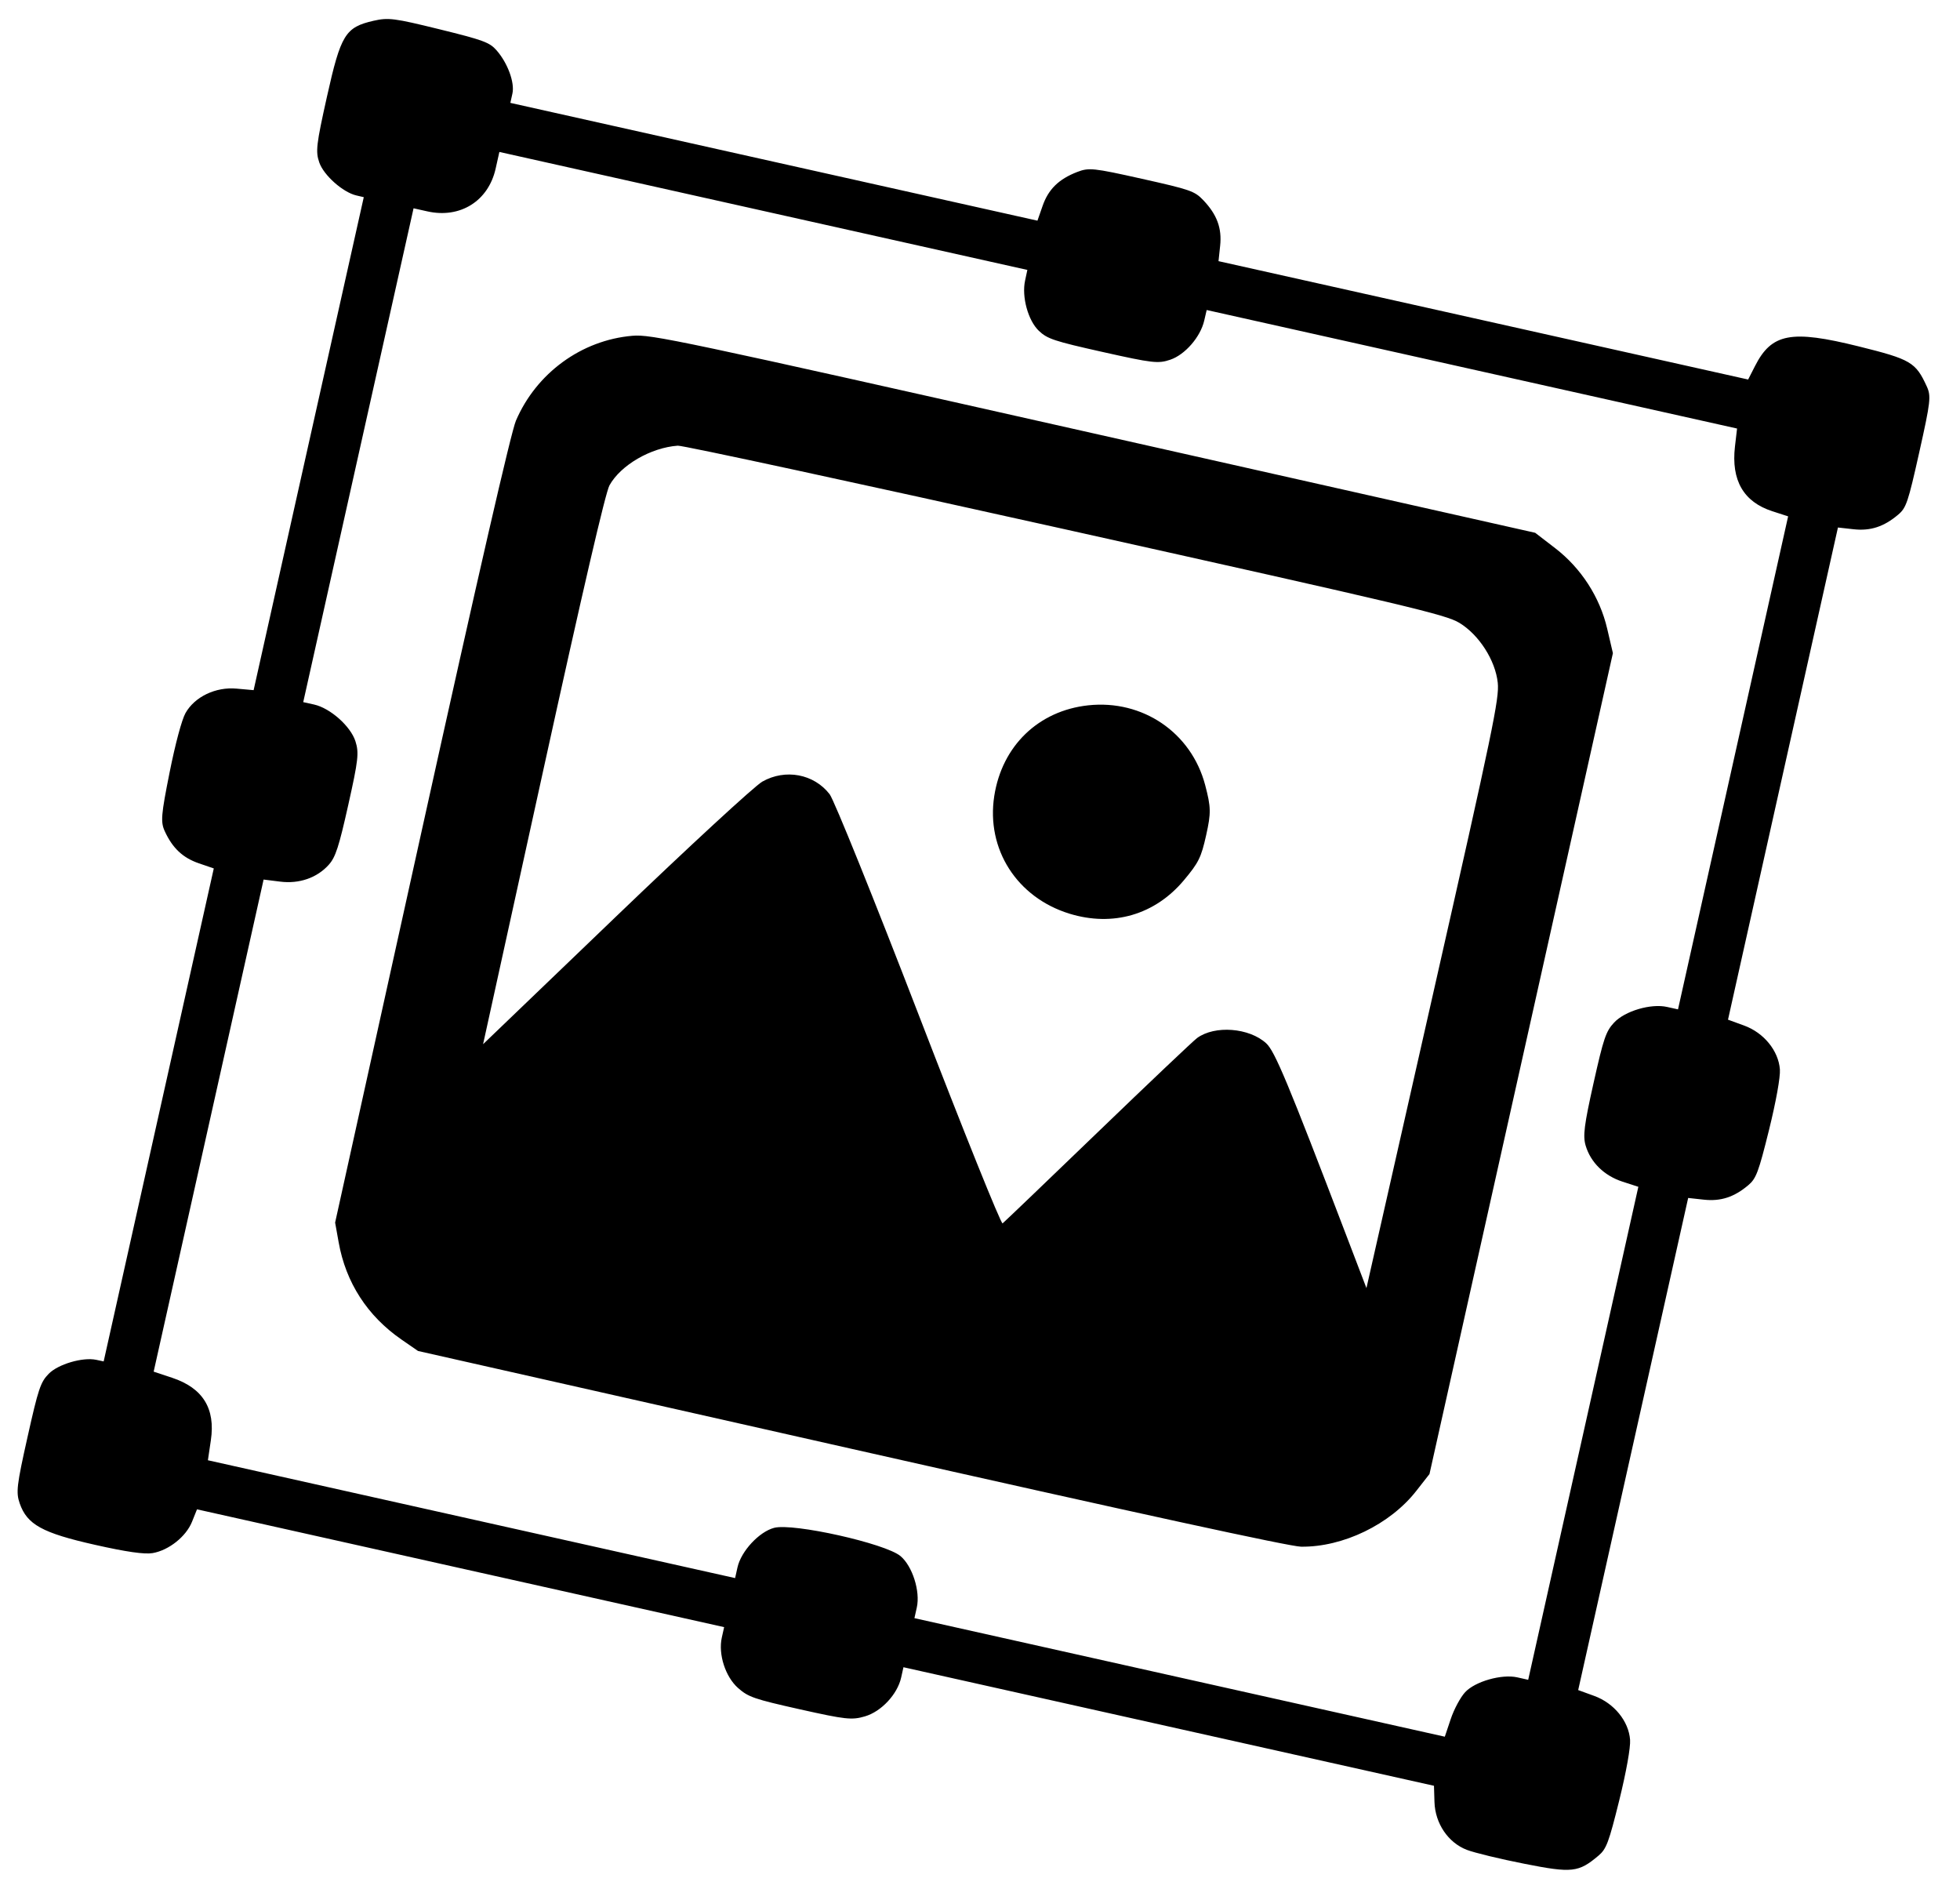<svg width="55" height="53" viewBox="0 0 55 53" fill="none" xmlns="http://www.w3.org/2000/svg">
<path fill-rule="evenodd" clip-rule="evenodd" d="M30.225 4.826C29.707 5.027 29.417 5.313 29.256 5.779L29.112 6.191L21.717 4.539L14.321 2.886L14.379 2.625C14.448 2.318 14.246 1.767 13.934 1.412C13.739 1.189 13.562 1.124 12.326 0.82C11.062 0.509 10.898 0.488 10.482 0.583C9.689 0.765 9.564 0.969 9.175 2.711C8.875 4.057 8.852 4.251 8.96 4.56C9.084 4.917 9.621 5.395 9.998 5.483L10.208 5.532L8.662 12.447L7.117 19.363L6.637 19.32C6.051 19.267 5.464 19.548 5.206 20.005C5.101 20.191 4.92 20.866 4.759 21.672C4.52 22.867 4.504 23.06 4.624 23.322C4.841 23.795 5.13 24.067 5.58 24.221L5.999 24.365L4.454 31.28L2.909 38.196L2.699 38.151C2.32 38.071 1.63 38.274 1.366 38.544C1.137 38.779 1.075 38.963 0.772 40.32C0.468 41.676 0.446 41.87 0.553 42.179C0.76 42.774 1.187 43.009 2.667 43.342C3.545 43.54 4.056 43.613 4.283 43.574C4.738 43.495 5.223 43.109 5.389 42.693L5.528 42.346L12.924 43.999L20.32 45.651L20.255 45.943C20.151 46.411 20.354 47.042 20.71 47.358C20.998 47.613 21.161 47.669 22.447 47.957C23.733 48.244 23.904 48.263 24.273 48.154C24.73 48.02 25.182 47.536 25.287 47.068L25.352 46.776L32.796 48.439L40.239 50.102L40.253 50.557C40.271 51.158 40.637 51.699 41.162 51.9C41.375 51.982 42.103 52.158 42.78 52.291C44.114 52.555 44.296 52.535 44.857 52.061C45.077 51.875 45.145 51.694 45.438 50.511C45.635 49.713 45.758 49.025 45.742 48.812C45.703 48.288 45.292 47.784 44.739 47.582L44.286 47.417L45.829 40.514L47.372 33.61L47.812 33.658C48.285 33.71 48.663 33.587 49.06 33.251C49.28 33.066 49.348 32.884 49.641 31.701C49.838 30.903 49.962 30.216 49.946 30.003C49.906 29.479 49.495 28.974 48.942 28.773L48.49 28.608L50.032 21.704L51.575 14.8L52.016 14.849C52.488 14.901 52.866 14.777 53.263 14.441C53.492 14.248 53.541 14.103 53.858 12.684C54.175 11.266 54.192 11.114 54.068 10.842C53.757 10.162 53.62 10.081 52.155 9.718C50.259 9.247 49.714 9.351 49.246 10.273L49.055 10.648L41.624 8.987L34.193 7.327L34.239 6.893C34.291 6.402 34.15 6.02 33.767 5.618C33.523 5.361 33.406 5.321 32.042 5.016C30.678 4.711 30.555 4.698 30.225 4.826ZM28.765 7.872C28.666 8.326 28.849 8.993 29.151 9.281C29.39 9.508 29.578 9.57 30.945 9.876C32.345 10.189 32.501 10.207 32.84 10.092C33.254 9.952 33.686 9.454 33.792 8.995L33.861 8.698L41.302 10.36L48.744 12.023L48.685 12.529C48.576 13.475 48.925 14.081 49.733 14.343L50.177 14.487L48.632 21.403L47.087 28.319L46.78 28.251C46.327 28.149 45.596 28.365 45.294 28.689C45.063 28.936 44.998 29.13 44.716 30.39C44.453 31.567 44.415 31.869 44.495 32.14C44.635 32.613 45.015 32.986 45.53 33.153L45.974 33.297L44.429 40.213L42.883 47.129L42.577 47.06C42.14 46.962 41.393 47.175 41.114 47.476C40.983 47.617 40.801 47.955 40.71 48.228L40.543 48.725L33.101 47.062L25.66 45.399L25.727 45.098C25.828 44.645 25.603 43.937 25.268 43.657C24.844 43.303 22.259 42.725 21.724 42.865C21.302 42.976 20.797 43.52 20.695 43.973L20.628 44.275L13.231 42.622L5.834 40.969L5.917 40.408C6.049 39.517 5.692 38.942 4.83 38.655L4.312 38.483L5.855 31.58L7.397 24.677L7.861 24.735C8.398 24.803 8.9 24.628 9.228 24.259C9.416 24.048 9.51 23.759 9.773 22.582C10.055 21.322 10.077 21.119 9.974 20.797C9.838 20.375 9.269 19.869 8.816 19.767L8.509 19.699L10.057 12.771L11.605 5.844L11.995 5.931C12.914 6.136 13.705 5.64 13.908 4.732L14.013 4.263L21.421 5.918L28.829 7.573L28.765 7.872ZM17.744 9.421C16.316 9.544 15.051 10.467 14.477 11.804C14.342 12.119 13.422 16.122 11.837 23.294L9.404 34.301L9.503 34.853C9.704 35.984 10.309 36.92 11.264 37.581L11.73 37.903L23.885 40.646C31.959 42.467 36.197 43.39 36.51 43.394C37.686 43.409 39.007 42.77 39.742 41.83L40.113 41.356L42.687 29.84L45.26 18.325L45.1 17.64C44.894 16.754 44.37 15.942 43.642 15.381L43.079 14.948L30.69 12.16C18.995 9.528 18.27 9.375 17.744 9.421ZM40.95 17.474C41.502 17.808 41.962 18.524 42.029 19.156C42.075 19.595 41.897 20.454 40.212 27.891L38.344 36.139L37.761 34.614C36.141 30.375 35.773 29.493 35.532 29.272C35.056 28.834 34.088 28.759 33.592 29.123C33.489 29.198 32.236 30.386 30.808 31.762C29.38 33.139 28.176 34.291 28.134 34.323C28.092 34.355 27.033 31.724 25.781 28.476C24.529 25.229 23.404 22.442 23.281 22.283C22.84 21.713 22.038 21.563 21.392 21.929C21.175 22.052 19.323 23.76 17.277 25.724L13.556 29.296L15.245 21.61C16.352 16.569 16.991 13.818 17.102 13.618C17.416 13.05 18.262 12.558 19.02 12.504C19.157 12.494 24.053 13.551 29.9 14.853C39.564 17.005 40.569 17.244 40.95 17.474ZM30.534 19.789C29.139 19.941 28.118 20.927 27.9 22.334C27.669 23.825 28.536 25.18 30.01 25.634C31.23 26.009 32.409 25.666 33.221 24.697C33.635 24.203 33.706 24.06 33.846 23.433C33.986 22.807 33.982 22.647 33.818 22.024C33.429 20.553 32.064 19.623 30.534 19.789Z" fill="black"/>
</svg>
